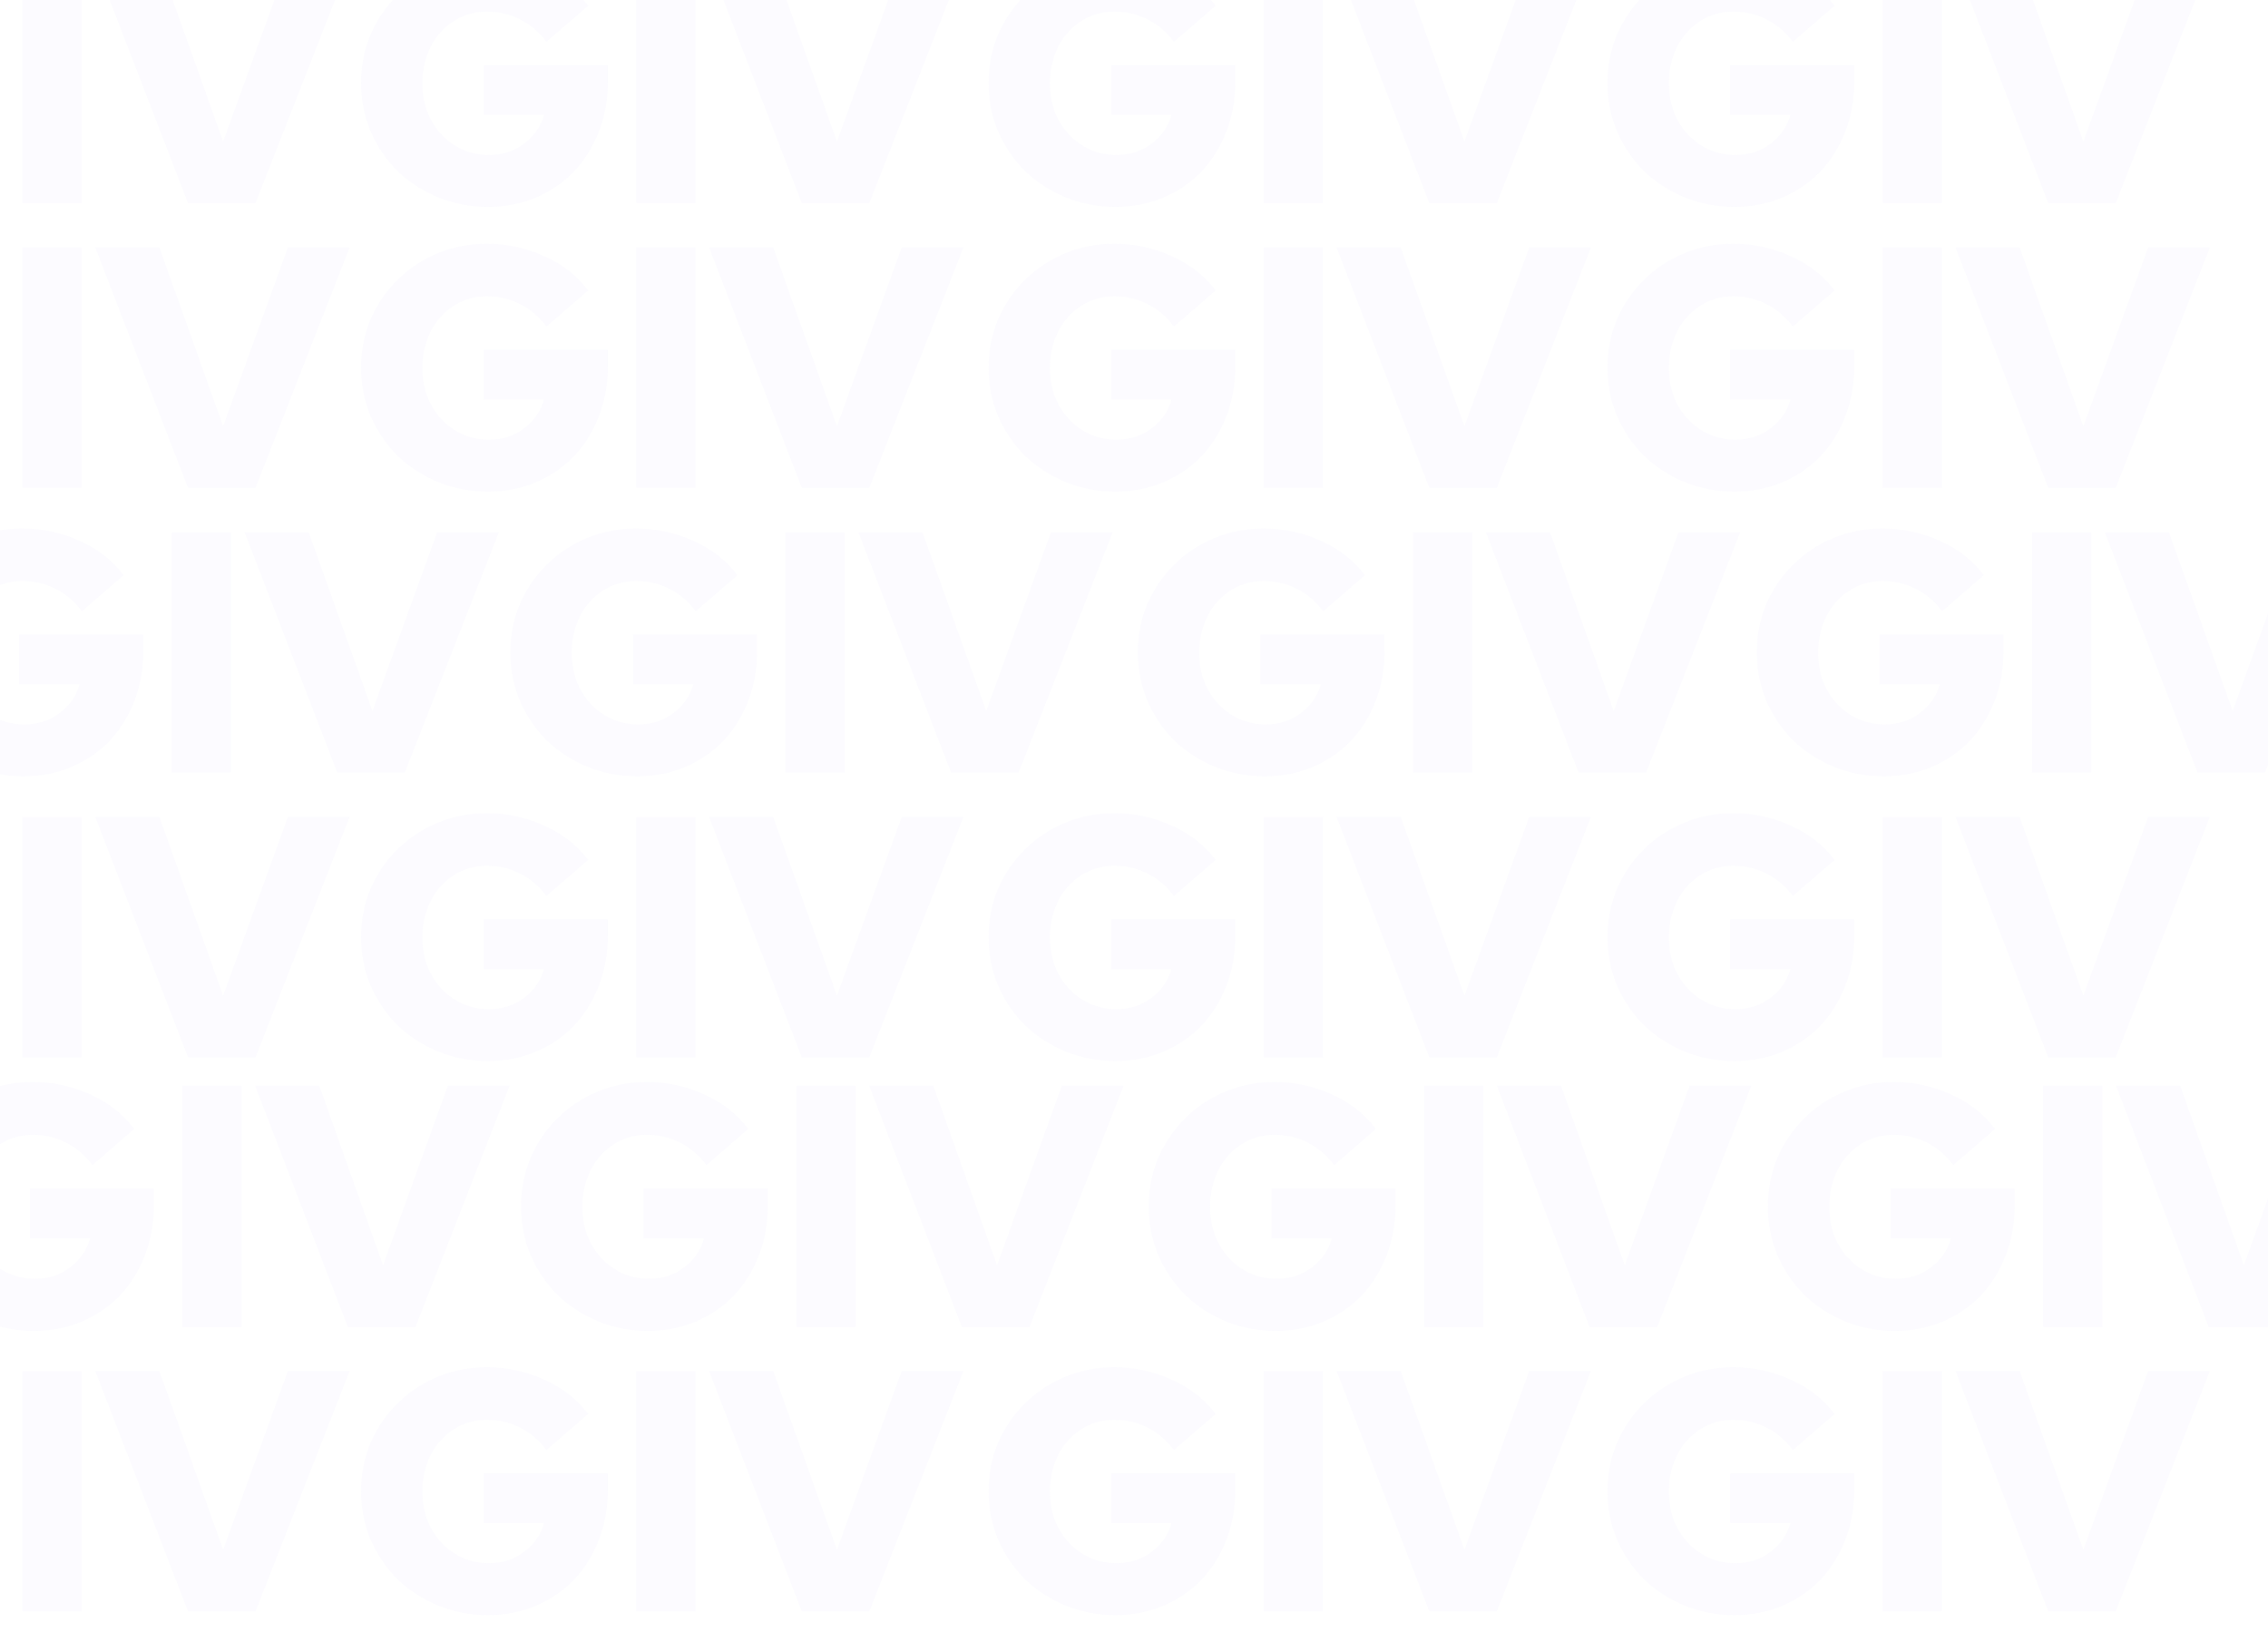 <svg xmlns="http://www.w3.org/2000/svg" width="1440" height="1049" fill="none" viewBox="0 0 1440 1049"><g opacity=".03"><path fill="#8668FC" d="M-3.833 946.127C-3.833 957.458 -5.729 967.99 -9.52 977.723C-13.311 987.456 -18.561 995.882 -25.268 1003C-31.975 1009.97 -40.068 1015.49 -49.546 1019.56C-58.878 1023.48 -69.012 1025.44 -79.948 1025.44C-91.176 1025.44 -101.748 1023.41 -111.663 1019.34C-121.432 1015.28 -129.963 1009.75 -137.253 1002.78C-144.398 995.664 -150.085 987.311 -154.314 977.723C-158.396 968.136 -160.438 957.821 -160.438 946.781C-160.438 935.741 -158.396 925.427 -154.314 915.839C-150.085 906.251 -144.398 897.971 -137.253 890.998C-130.108 883.88 -121.651 878.287 -111.882 874.22C-102.112 870.152 -91.686 868.118 -80.604 868.118C-67.919 868.118 -55.816 870.733 -44.297 875.963C-32.777 881.047 -23.445 888.311 -16.3 897.753L-42.766 920.633C-47.578 914.241 -53.264 909.447 -59.826 906.251C-66.242 903.055 -73.168 901.457 -80.604 901.457C-86.437 901.457 -91.905 902.62 -97.008 904.944C-101.966 907.268 -106.268 910.464 -109.913 914.531C-113.558 918.454 -116.402 923.248 -118.443 928.913C-120.485 934.433 -121.505 940.389 -121.505 946.781C-121.505 953.318 -120.485 959.419 -118.443 965.085C-116.256 970.605 -113.267 975.399 -109.476 979.466C-105.684 983.534 -101.237 986.73 -96.134 989.054C-90.884 991.378 -85.27 992.541 -79.292 992.541C-70.689 992.541 -63.252 990.144 -56.983 985.35C-50.567 980.556 -46.338 974.455 -44.297 967.046H-82.573V935.45H-3.833V946.127Z"/><path fill="#8668FC" d="M14.247 1023.05V870.515H51.867V1023.05H14.247Z"/><path fill="#8668FC" d="M119.368 1023.05L60.532 870.515H101.215L141.678 984.042L182.798 870.515H221.949L162.238 1023.05H119.368Z"/><path fill="#8668FC" d="M1177.27 946.128C1177.27 957.458 1175.37 967.99 1171.58 977.723C1167.79 987.456 1162.54 995.882 1155.83 1003C1149.12 1009.97 1141.03 1015.49 1131.55 1019.56C1122.22 1023.48 1112.09 1025.44 1101.15 1025.44C1089.92 1025.44 1079.35 1023.41 1069.44 1019.34C1059.67 1015.28 1051.14 1009.76 1043.85 1002.78C1036.7 995.664 1031.01 987.311 1026.79 977.723C1022.7 968.136 1020.66 957.822 1020.66 946.781C1020.66 935.741 1022.7 925.427 1026.79 915.839C1031.01 906.251 1036.7 897.971 1043.85 890.998C1050.99 883.88 1059.45 878.287 1069.22 874.22C1078.99 870.152 1089.41 868.118 1100.49 868.118C1113.18 868.118 1125.28 870.733 1136.8 875.963C1148.32 881.047 1157.65 888.311 1164.8 897.753L1138.33 920.633C1133.52 914.241 1127.83 909.447 1121.27 906.251C1114.86 903.055 1107.93 901.458 1100.49 901.458C1094.66 901.458 1089.19 902.62 1084.09 904.944C1079.13 907.268 1074.83 910.464 1071.19 914.532C1067.54 918.454 1064.7 923.248 1062.66 928.913C1060.61 934.433 1059.59 940.389 1059.59 946.781C1059.59 953.318 1060.61 959.42 1062.66 965.085C1064.84 970.605 1067.83 975.399 1071.62 979.467C1075.41 983.534 1079.86 986.73 1084.97 989.054C1090.21 991.379 1095.83 992.541 1101.81 992.541C1110.41 992.541 1117.85 990.144 1124.12 985.35C1130.53 980.556 1134.76 974.455 1136.8 967.046H1098.53V935.45H1177.27V946.128Z"/><path fill="#8668FC" d="M1195.35 1023.05V870.515H1232.97V1023.05H1195.35Z"/><path fill="#8668FC" d="M1300.47 1023.05L1241.63 870.515H1282.31L1322.78 984.043L1363.9 870.515H1403.05L1343.34 1023.05H1300.47Z"/><path fill="#8668FC" d="M784.293 946.128C784.293 957.458 782.397 967.99 778.606 977.723C774.815 987.456 769.566 995.882 762.858 1003C756.151 1009.97 748.058 1015.49 738.58 1019.56C729.248 1023.48 719.114 1025.44 708.178 1025.44C696.95 1025.44 686.379 1023.41 676.463 1019.34C666.694 1015.28 658.164 1009.76 650.873 1002.78C643.728 995.664 638.041 987.311 633.813 977.723C629.73 968.136 627.688 957.822 627.688 946.781C627.688 935.741 629.73 925.427 633.813 915.839C638.041 906.251 643.728 897.971 650.873 890.998C658.018 883.88 666.475 878.287 676.245 874.22C686.014 870.152 696.44 868.118 707.522 868.118C720.208 868.118 732.31 870.733 743.829 875.963C755.349 881.047 764.681 888.311 771.826 897.753L745.36 920.633C740.549 914.241 734.862 909.447 728.3 906.251C721.884 903.055 714.958 901.458 707.522 901.458C701.689 901.458 696.221 902.62 691.118 904.944C686.16 907.268 681.858 910.464 678.213 914.532C674.568 918.454 671.724 923.248 669.683 928.913C667.641 934.433 666.621 940.389 666.621 946.781C666.621 953.318 667.641 959.42 669.683 965.085C671.87 970.605 674.859 975.399 678.65 979.467C682.442 983.534 686.889 986.73 691.992 989.054C697.242 991.379 702.856 992.541 708.834 992.541C717.437 992.541 724.874 990.144 731.144 985.35C737.559 980.556 741.788 974.455 743.829 967.046H705.553V935.45H784.293V946.128Z"/><path fill="#8668FC" d="M802.373 1023.05V870.515H839.993V1023.05H802.373Z"/><path fill="#8668FC" d="M907.495 1023.05L848.658 870.515H889.341L929.804 984.043L970.924 870.515H1010.07L950.364 1023.05H907.495Z"/><path fill="#8668FC" d="M385.881 946.128C385.881 957.458 383.985 967.99 380.194 977.723C376.403 987.456 371.153 995.882 364.446 1003C357.738 1009.97 349.646 1015.49 340.168 1019.56C330.836 1023.48 320.702 1025.44 309.766 1025.44C298.538 1025.44 287.966 1023.41 278.051 1019.34C268.281 1015.28 259.751 1009.76 252.461 1002.78C245.316 995.664 239.629 987.311 235.4 977.723C231.317 968.136 229.276 957.822 229.276 946.781C229.276 935.741 231.317 925.427 235.4 915.839C239.629 906.251 245.316 897.971 252.461 890.998C259.605 883.88 268.063 878.287 277.832 874.22C287.602 870.152 298.027 868.118 309.109 868.118C321.795 868.118 333.898 870.733 345.417 875.963C356.936 881.047 366.269 888.311 373.414 897.753L346.948 920.633C342.136 914.241 336.45 909.447 329.888 906.251C323.472 903.055 316.546 901.458 309.109 901.458C303.277 901.458 297.809 902.62 292.705 904.944C287.748 907.268 283.446 910.464 279.801 914.532C276.155 918.454 273.312 923.248 271.271 928.913C269.229 934.433 268.208 940.389 268.208 946.781C268.208 953.318 269.229 959.42 271.271 965.085C273.458 970.605 276.447 975.399 280.238 979.467C284.029 983.534 288.477 986.73 293.58 989.054C298.829 991.379 304.443 992.541 310.422 992.541C319.025 992.541 326.461 990.144 332.731 985.35C339.147 980.556 343.376 974.455 345.417 967.046H307.141V935.45H385.881V946.128Z"/><path fill="#8668FC" d="M403.961 1023.05V870.515H441.581V1023.05H403.961Z"/><path fill="#8668FC" d="M509.082 1023.05L450.246 870.515H490.928L531.392 984.043L572.512 870.515H611.663L551.952 1023.05H509.082Z"/><path fill="#8668FC" d="M-65.395 1126.91C-65.395 1138.24 -67.291 1148.77 -71.082 1158.5C-74.873 1168.23 -80.123 1176.66 -86.83 1183.78C-93.538 1190.75 -101.63 1196.27 -111.108 1200.34C-120.44 1204.26 -130.574 1206.22 -141.511 1206.22C-152.738 1206.22 -163.31 1204.19 -173.225 1200.12C-182.995 1196.05 -191.525 1190.53 -198.816 1183.56C-205.96 1176.44 -211.647 1168.09 -215.876 1158.5C-219.959 1148.91 -222 1138.6 -222 1127.56C-222 1116.52 -219.959 1106.2 -215.876 1096.62C-211.647 1087.03 -205.96 1078.75 -198.816 1071.78C-191.671 1064.66 -183.213 1059.07 -173.444 1055C-163.674 1050.93 -153.249 1048.9 -142.167 1048.9C-129.481 1048.9 -117.378 1051.51 -105.859 1056.74C-94.34 1061.83 -85.007 1069.09 -77.863 1078.53L-104.328 1101.41C-109.14 1095.02 -114.827 1090.23 -121.388 1087.03C-127.804 1083.83 -134.73 1082.24 -142.167 1082.24C-147.999 1082.24 -153.467 1083.4 -158.571 1085.72C-163.528 1088.05 -167.83 1091.24 -171.475 1095.31C-175.121 1099.23 -177.964 1104.03 -180.005 1109.69C-182.047 1115.21 -183.068 1121.17 -183.068 1127.56C-183.068 1134.1 -182.047 1140.2 -180.005 1145.86C-177.818 1151.38 -174.829 1156.18 -171.038 1160.24C-167.247 1164.31 -162.799 1167.51 -157.696 1169.83C-152.447 1172.16 -146.833 1173.32 -140.854 1173.32C-132.251 1173.32 -124.815 1170.92 -118.545 1166.13C-112.129 1161.33 -107.9 1155.23 -105.859 1147.82H-144.135V1116.23H-65.395V1126.91Z"/><path fill="#8668FC" d="M-47.315 1203.82V1051.29H-9.695V1203.82H-47.315Z"/><path fill="#8668FC" d="M57.806 1203.82L-1.03 1051.29H39.652L80.116 1164.82L121.235 1051.29H160.387L100.676 1203.82H57.806Z"/><path fill="#8668FC" d="M1115.7 1126.91C1115.7 1138.24 1113.81 1148.77 1110.02 1158.5C1106.23 1168.23 1100.98 1176.66 1094.27 1183.78C1087.56 1190.75 1079.47 1196.27 1069.99 1200.34C1060.66 1204.26 1050.52 1206.22 1039.59 1206.22C1028.36 1206.22 1017.79 1204.19 1007.87 1200.12C998.104 1196.05 989.574 1190.53 982.283 1183.56C975.138 1176.44 969.452 1168.09 965.223 1158.5C961.14 1148.91 959.099 1138.6 959.099 1127.56C959.099 1116.52 961.14 1106.2 965.223 1096.62C969.452 1087.03 975.138 1078.75 982.283 1071.78C989.428 1064.66 997.885 1059.07 1007.66 1055C1017.42 1050.93 1027.85 1048.9 1038.93 1048.9C1051.62 1048.9 1063.72 1051.51 1075.24 1056.74C1086.76 1061.83 1096.09 1069.09 1103.24 1078.53L1076.77 1101.41C1071.96 1095.02 1066.27 1090.23 1059.71 1087.03C1053.3 1083.83 1046.37 1082.24 1038.93 1082.24C1033.1 1082.24 1027.63 1083.4 1022.53 1085.72C1017.57 1088.05 1013.27 1091.24 1009.62 1095.31C1005.98 1099.23 1003.13 1104.03 1001.09 1109.69C999.052 1115.21 998.031 1121.17 998.031 1127.56C998.031 1134.1 999.052 1140.2 1001.09 1145.86C1003.28 1151.38 1006.27 1156.18 1010.06 1160.24C1013.85 1164.31 1018.3 1167.51 1023.4 1169.83C1028.65 1172.16 1034.27 1173.32 1040.24 1173.32C1048.85 1173.32 1056.28 1170.92 1062.55 1166.13C1068.97 1161.33 1073.2 1155.23 1075.24 1147.82H1036.96V1116.23H1115.7V1126.91Z"/><path fill="#8668FC" d="M1133.78 1203.83V1051.29H1171.4V1203.83H1133.78Z"/><path fill="#8668FC" d="M1238.91 1203.83L1180.07 1051.29H1220.75L1261.21 1164.82L1302.33 1051.29H1341.49L1281.77 1203.83H1238.91Z"/><path fill="#8668FC" d="M722.731 1126.91C722.731 1138.24 720.835 1148.77 717.044 1158.5C713.253 1168.23 708.003 1176.66 701.296 1183.78C694.588 1190.75 686.496 1196.27 677.018 1200.34C667.686 1204.26 657.552 1206.22 646.616 1206.22C635.388 1206.22 624.816 1204.19 614.901 1200.12C605.131 1196.05 596.601 1190.53 589.311 1183.56C582.166 1176.44 576.479 1168.09 572.25 1158.5C568.167 1148.91 566.126 1138.6 566.126 1127.56C566.126 1116.52 568.167 1106.2 572.25 1096.62C576.479 1087.03 582.166 1078.75 589.311 1071.78C596.455 1064.66 604.913 1059.07 614.682 1055C624.452 1050.93 634.878 1048.9 645.959 1048.9C658.645 1048.9 670.748 1051.51 682.267 1056.74C693.786 1061.83 703.119 1069.09 710.263 1078.53L683.798 1101.41C678.986 1095.02 673.3 1090.23 666.738 1087.03C660.322 1083.83 653.396 1082.24 645.959 1082.24C640.127 1082.24 634.659 1083.4 629.555 1085.72C624.598 1088.05 620.296 1091.24 616.651 1095.31C613.005 1099.23 610.162 1104.03 608.121 1109.69C606.079 1115.21 605.058 1121.17 605.058 1127.56C605.058 1134.1 606.079 1140.2 608.121 1145.86C610.308 1151.38 613.297 1156.18 617.088 1160.24C620.879 1164.31 625.327 1167.51 630.43 1169.83C635.68 1172.16 641.293 1173.32 647.272 1173.32C655.875 1173.32 663.311 1170.92 669.581 1166.13C675.997 1161.33 680.226 1155.23 682.267 1147.82H643.991V1116.23H722.731V1126.91Z"/><path fill="#8668FC" d="M740.811 1203.83V1051.29H778.431V1203.83H740.811Z"/><path fill="#8668FC" d="M845.932 1203.83L787.096 1051.29H827.778L868.242 1164.82L909.361 1051.29H948.513L888.802 1203.83H845.932Z"/><path fill="#8668FC" d="M324.318 1126.91C324.318 1138.24 322.423 1148.77 318.632 1158.5C314.84 1168.23 309.591 1176.66 302.884 1183.78C296.176 1190.75 288.083 1196.27 278.606 1200.34C269.273 1204.26 259.139 1206.22 248.203 1206.22C236.976 1206.22 226.404 1204.19 216.489 1200.12C206.719 1196.05 198.189 1190.53 190.898 1183.56C183.753 1176.44 178.067 1168.09 173.838 1158.5C169.755 1148.91 167.714 1138.6 167.714 1127.56C167.714 1116.52 169.755 1106.2 173.838 1096.62C178.067 1087.03 183.753 1078.75 190.898 1071.78C198.043 1064.66 206.5 1059.07 216.27 1055C226.04 1050.93 236.465 1048.9 247.547 1048.9C260.233 1048.9 272.336 1051.51 283.855 1056.74C295.374 1061.83 304.706 1069.09 311.851 1078.53L285.386 1101.41C280.574 1095.02 274.887 1090.23 268.326 1087.03C261.91 1083.83 254.984 1082.24 247.547 1082.24C241.715 1082.24 236.247 1083.4 231.143 1085.72C226.185 1088.05 221.884 1091.24 218.238 1095.31C214.593 1099.23 211.75 1104.03 209.708 1109.69C207.667 1115.21 206.646 1121.17 206.646 1127.56C206.646 1134.1 207.667 1140.2 209.708 1145.86C211.896 1151.38 214.885 1156.18 218.676 1160.24C222.467 1164.31 226.914 1167.51 232.018 1169.83C237.267 1172.16 242.881 1173.32 248.859 1173.32C257.463 1173.32 264.899 1170.92 271.169 1166.13C277.585 1161.33 281.813 1155.23 283.855 1147.82H245.579V1116.23H324.318V1126.91Z"/><path fill="#8668FC" d="M342.399 1203.83V1051.29H380.019V1203.83H342.399Z"/><path fill="#8668FC" d="M447.52 1203.83L388.684 1051.29H429.366L469.83 1164.82L510.949 1051.29H550.1L490.389 1203.83H447.52Z"/><path fill="#8668FC" d="M-3.833 1307.68C-3.833 1319.01 -5.729 1329.55 -9.52 1339.28C-13.311 1349.01 -18.561 1357.44 -25.268 1364.56C-31.975 1371.53 -40.068 1377.05 -49.546 1381.12C-58.878 1385.04 -69.012 1387 -79.948 1387C-91.176 1387 -101.748 1384.97 -111.663 1380.9C-121.432 1376.83 -129.963 1371.31 -137.253 1364.34C-144.398 1357.22 -150.085 1348.87 -154.314 1339.28C-158.396 1329.69 -160.438 1319.38 -160.438 1308.34C-160.438 1297.3 -158.396 1286.98 -154.314 1277.4C-150.085 1267.81 -144.398 1259.53 -137.253 1252.55C-130.108 1245.44 -121.651 1239.84 -111.882 1235.78C-102.112 1231.71 -91.686 1229.67 -80.604 1229.67C-67.919 1229.67 -55.816 1232.29 -44.297 1237.52C-32.777 1242.6 -23.445 1249.87 -16.3 1259.31L-42.766 1282.19C-47.578 1275.8 -53.264 1271 -59.826 1267.81C-66.242 1264.61 -73.168 1263.01 -80.604 1263.01C-86.437 1263.01 -91.905 1264.18 -97.008 1266.5C-101.966 1268.82 -106.268 1272.02 -109.913 1276.09C-113.558 1280.01 -116.402 1284.8 -118.443 1290.47C-120.485 1295.99 -121.505 1301.95 -121.505 1308.34C-121.505 1314.87 -120.485 1320.98 -118.443 1326.64C-116.256 1332.16 -113.267 1336.95 -109.476 1341.02C-105.684 1345.09 -101.237 1348.29 -96.134 1350.61C-90.884 1352.93 -85.27 1354.1 -79.292 1354.1C-70.689 1354.1 -63.252 1351.7 -56.983 1346.91C-50.567 1342.11 -46.338 1336.01 -44.297 1328.6H-82.573V1297.01H-3.833V1307.68Z"/><path fill="#8668FC" d="M14.247 1384.6V1232.07H51.867V1384.6H14.247Z"/><path fill="#8668FC" d="M119.368 1384.6L60.532 1232.07H101.215L141.678 1345.6L182.798 1232.07H221.949L162.238 1384.6H119.368Z"/><path fill="#8668FC" d="M1177.27 1307.68C1177.27 1319.01 1175.37 1329.55 1171.58 1339.28C1167.79 1349.01 1162.54 1357.44 1155.83 1364.56C1149.12 1371.53 1141.03 1377.05 1131.55 1381.12C1122.22 1385.04 1112.09 1387 1101.15 1387C1089.92 1387 1079.35 1384.97 1069.44 1380.9C1059.67 1376.83 1051.14 1371.31 1043.85 1364.34C1036.7 1357.22 1031.01 1348.87 1026.79 1339.28C1022.7 1329.69 1020.66 1319.38 1020.66 1308.34C1020.66 1297.3 1022.7 1286.98 1026.79 1277.4C1031.01 1267.81 1036.7 1259.53 1043.85 1252.55C1050.99 1245.44 1059.45 1239.84 1069.22 1235.78C1078.99 1231.71 1089.41 1229.67 1100.49 1229.67C1113.18 1229.67 1125.28 1232.29 1136.8 1237.52C1148.32 1242.6 1157.65 1249.87 1164.8 1259.31L1138.33 1282.19C1133.52 1275.8 1127.83 1271 1121.27 1267.81C1114.86 1264.61 1107.93 1263.01 1100.49 1263.01C1094.66 1263.01 1089.19 1264.18 1084.09 1266.5C1079.13 1268.82 1074.83 1272.02 1071.19 1276.09C1067.54 1280.01 1064.7 1284.8 1062.66 1290.47C1060.61 1295.99 1059.59 1301.95 1059.59 1308.34C1059.59 1314.87 1060.61 1320.98 1062.66 1326.64C1064.84 1332.16 1067.83 1336.96 1071.62 1341.02C1075.41 1345.09 1079.86 1348.29 1084.97 1350.61C1090.21 1352.93 1095.83 1354.1 1101.81 1354.1C1110.41 1354.1 1117.85 1351.7 1124.12 1346.91C1130.53 1342.11 1134.76 1336.01 1136.8 1328.6H1098.53V1297.01H1177.27V1307.68Z"/><path fill="#8668FC" d="M1195.35 1384.6V1232.07H1232.97V1384.6H1195.35Z"/><path fill="#8668FC" d="M1300.47 1384.6L1241.63 1232.07H1282.31L1322.78 1345.6L1363.9 1232.07H1403.05L1343.34 1384.6H1300.47Z"/><path fill="#8668FC" d="M784.293 1307.68C784.293 1319.01 782.397 1329.55 778.606 1339.28C774.815 1349.01 769.566 1357.44 762.858 1364.56C756.151 1371.53 748.058 1377.05 738.58 1381.12C729.248 1385.04 719.114 1387 708.178 1387C696.95 1387 686.379 1384.97 676.463 1380.9C666.694 1376.83 658.164 1371.31 650.873 1364.34C643.728 1357.22 638.041 1348.87 633.813 1339.28C629.73 1329.69 627.688 1319.38 627.688 1308.34C627.688 1297.3 629.73 1286.98 633.813 1277.4C638.041 1267.81 643.728 1259.53 650.873 1252.55C658.018 1245.44 666.475 1239.84 676.245 1235.78C686.014 1231.71 696.44 1229.67 707.522 1229.67C720.208 1229.67 732.31 1232.29 743.829 1237.52C755.349 1242.6 764.681 1249.87 771.826 1259.31L745.36 1282.19C740.549 1275.8 734.862 1271 728.3 1267.81C721.884 1264.61 714.958 1263.01 707.522 1263.01C701.689 1263.01 696.221 1264.18 691.118 1266.5C686.16 1268.82 681.858 1272.02 678.213 1276.09C674.568 1280.01 671.724 1284.8 669.683 1290.47C667.641 1295.99 666.621 1301.95 666.621 1308.34C666.621 1314.87 667.641 1320.98 669.683 1326.64C671.87 1332.16 674.859 1336.96 678.65 1341.02C682.442 1345.09 686.889 1348.29 691.992 1350.61C697.242 1352.93 702.856 1354.1 708.834 1354.1C717.437 1354.1 724.874 1351.7 731.144 1346.91C737.559 1342.11 741.788 1336.01 743.829 1328.6H705.553V1297.01H784.293V1307.68Z"/><path fill="#8668FC" d="M802.373 1384.6V1232.07H839.993V1384.6H802.373Z"/><path fill="#8668FC" d="M907.495 1384.6L848.658 1232.07H889.341L929.804 1345.6L970.924 1232.07H1010.07L950.364 1384.6H907.495Z"/><path fill="#8668FC" d="M385.881 1307.68C385.881 1319.01 383.985 1329.55 380.194 1339.28C376.403 1349.01 371.153 1357.44 364.446 1364.56C357.738 1371.53 349.646 1377.05 340.168 1381.12C330.836 1385.04 320.702 1387 309.766 1387C298.538 1387 287.966 1384.97 278.051 1380.9C268.281 1376.83 259.751 1371.31 252.461 1364.34C245.316 1357.22 239.629 1348.87 235.4 1339.28C231.317 1329.69 229.276 1319.38 229.276 1308.34C229.276 1297.3 231.317 1286.98 235.4 1277.4C239.629 1267.81 245.316 1259.53 252.461 1252.55C259.605 1245.44 268.063 1239.84 277.832 1235.78C287.602 1231.71 298.027 1229.67 309.109 1229.67C321.795 1229.67 333.898 1232.29 345.417 1237.52C356.936 1242.6 366.269 1249.87 373.414 1259.31L346.948 1282.19C342.136 1275.8 336.45 1271 329.888 1267.81C323.472 1264.61 316.546 1263.01 309.109 1263.01C303.277 1263.01 297.809 1264.18 292.705 1266.5C287.748 1268.82 283.446 1272.02 279.801 1276.09C276.155 1280.01 273.312 1284.8 271.271 1290.47C269.229 1295.99 268.208 1301.95 268.208 1308.34C268.208 1314.87 269.229 1320.98 271.271 1326.64C273.458 1332.16 276.447 1336.96 280.238 1341.02C284.029 1345.09 288.477 1348.29 293.58 1350.61C298.829 1352.93 304.443 1354.1 310.422 1354.1C319.025 1354.1 326.461 1351.7 332.731 1346.91C339.147 1342.11 343.376 1336.01 345.417 1328.6H307.141V1297.01H385.881V1307.68Z"/><path fill="#8668FC" d="M403.961 1384.6V1232.07H441.581V1384.6H403.961Z"/><path fill="#8668FC" d="M509.082 1384.6L450.246 1232.07H490.928L531.392 1345.6L572.512 1232.07H611.663L551.952 1384.6H509.082Z"/><path fill="#8668FC" d="M-3.833 52.009C-3.833 63.34 -5.729 73.872 -9.52 83.605C-13.311 93.338 -18.56 101.763 -25.268 108.882C-31.975 115.855 -40.068 121.375 -49.546 125.442C-58.878 129.364 -69.012 131.326 -79.948 131.326C-91.176 131.326 -101.747 129.292 -111.663 125.224C-121.432 121.157 -129.963 115.637 -137.253 108.664C-144.398 101.546 -150.085 93.193 -154.314 83.605C-158.396 74.017 -160.438 63.703 -160.438 52.663C-160.438 41.622 -158.396 31.308 -154.314 21.721C-150.085 12.133 -144.398 3.853 -137.253 -3.12C-130.108 -10.238 -121.651 -15.831 -111.882 -19.899C-102.112 -23.966 -91.686 -26 -80.604 -26C-67.919 -26 -55.816 -23.385 -44.297 -18.155C-32.777 -13.071 -23.445 -5.808 -16.3 3.635L-42.766 26.515C-47.578 20.123 -53.264 15.329 -59.826 12.133C-66.242 8.937 -73.168 7.339 -80.604 7.339C-86.437 7.339 -91.905 8.501 -97.008 10.825C-101.966 13.15 -106.268 16.346 -109.913 20.413C-113.558 24.335 -116.402 29.129 -118.443 34.795C-120.485 40.315 -121.505 46.271 -121.505 52.663C-121.505 59.2 -120.485 65.301 -118.443 70.967C-116.256 76.487 -113.267 81.281 -109.476 85.348C-105.684 89.416 -101.237 92.612 -96.134 94.936C-90.884 97.26 -85.27 98.422 -79.292 98.422C-70.689 98.422 -63.252 96.025 -56.983 91.231C-50.567 86.438 -46.338 80.336 -44.297 72.928H-82.573V41.332H-3.833V52.009Z"/><path fill="#8668FC" d="M14.247 128.929V-23.603H51.867V128.929H14.247Z"/><path fill="#8668FC" d="M119.368 128.929L60.532 -23.603H101.215L141.678 89.924L182.798 -23.603H221.949L162.238 128.929H119.368Z"/><path fill="#8668FC" d="M1177.27 52.009C1177.27 63.34 1175.37 73.872 1171.58 83.605C1167.79 93.338 1162.54 101.764 1155.83 108.882C1149.12 115.855 1141.03 121.375 1131.55 125.442C1122.22 129.365 1112.09 131.326 1101.15 131.326C1089.92 131.326 1079.35 129.292 1069.44 125.224C1059.67 121.157 1051.14 115.637 1043.85 108.664C1036.7 101.546 1031.01 93.193 1026.79 83.605C1022.7 74.017 1020.66 63.703 1020.66 52.663C1020.66 41.623 1022.7 31.308 1026.79 21.721C1031.01 12.133 1036.7 3.853 1043.85 -3.12C1050.99 -10.238 1059.45 -15.831 1069.22 -19.899C1078.99 -23.966 1089.41 -26 1100.49 -26C1113.18 -26 1125.28 -23.385 1136.8 -18.155C1148.32 -13.071 1157.65 -5.808 1164.8 3.635L1138.33 26.515C1133.52 20.123 1127.83 15.329 1121.27 12.133C1114.86 8.937 1107.93 7.339 1100.49 7.339C1094.66 7.339 1089.19 8.501 1084.09 10.826C1079.13 13.15 1074.83 16.346 1071.19 20.413C1067.54 24.336 1064.7 29.13 1062.66 34.795C1060.61 40.315 1059.59 46.271 1059.59 52.663C1059.59 59.2 1060.61 65.301 1062.66 70.967C1064.84 76.487 1067.83 81.281 1071.62 85.348C1075.41 89.416 1079.86 92.612 1084.97 94.936C1090.21 97.26 1095.83 98.422 1101.81 98.422C1110.41 98.422 1117.85 96.025 1124.12 91.232C1130.53 86.438 1134.76 80.337 1136.8 72.928H1098.53V41.332H1177.27V52.009Z"/><path fill="#8668FC" d="M1195.35 128.929V-23.603H1232.97V128.929H1195.35Z"/><path fill="#8668FC" d="M1300.47 128.929L1241.63 -23.603H1282.31L1322.78 89.924L1363.9 -23.603H1403.05L1343.34 128.929H1300.47Z"/><path fill="#8668FC" d="M784.293 52.009C784.293 63.34 782.397 73.872 778.606 83.605C774.815 93.338 769.566 101.764 762.858 108.882C756.151 115.855 748.058 121.375 738.58 125.442C729.248 129.365 719.114 131.326 708.178 131.326C696.95 131.326 686.379 129.292 676.463 125.224C666.694 121.157 658.164 115.637 650.873 108.664C643.728 101.546 638.041 93.193 633.813 83.605C629.73 74.017 627.688 63.703 627.688 52.663C627.688 41.623 629.73 31.308 633.813 21.721C638.041 12.133 643.728 3.853 650.873 -3.12C658.018 -10.238 666.475 -15.831 676.245 -19.899C686.014 -23.966 696.44 -26 707.522 -26C720.208 -26 732.31 -23.385 743.829 -18.155C755.349 -13.071 764.681 -5.808 771.826 3.635L745.36 26.515C740.549 20.123 734.862 15.329 728.3 12.133C721.884 8.937 714.958 7.339 707.522 7.339C701.689 7.339 696.221 8.501 691.118 10.826C686.16 13.15 681.858 16.346 678.213 20.413C674.568 24.336 671.724 29.13 669.683 34.795C667.641 40.315 666.621 46.271 666.621 52.663C666.621 59.2 667.641 65.301 669.683 70.967C671.87 76.487 674.859 81.281 678.65 85.348C682.442 89.416 686.889 92.612 691.992 94.936C697.242 97.26 702.856 98.422 708.834 98.422C717.437 98.422 724.874 96.025 731.144 91.232C737.559 86.438 741.788 80.337 743.829 72.928H705.553V41.332H784.293V52.009Z"/><path fill="#8668FC" d="M802.373 128.929V-23.603H839.993V128.929H802.373Z"/><path fill="#8668FC" d="M907.495 128.929L848.658 -23.603H889.341L929.804 89.924L970.924 -23.603H1010.07L950.364 128.929H907.495Z"/><path fill="#8668FC" d="M385.881 52.009C385.881 63.34 383.985 73.872 380.194 83.605C376.403 93.338 371.153 101.764 364.446 108.882C357.738 115.855 349.646 121.375 340.168 125.442C330.836 129.365 320.702 131.326 309.766 131.326C298.538 131.326 287.966 129.292 278.051 125.224C268.281 121.157 259.751 115.637 252.461 108.664C245.316 101.546 239.629 93.193 235.4 83.605C231.318 74.017 229.276 63.703 229.276 52.663C229.276 41.623 231.318 31.308 235.4 21.721C239.629 12.133 245.316 3.853 252.461 -3.12C259.605 -10.238 268.063 -15.831 277.832 -19.899C287.602 -23.966 298.027 -26 309.109 -26C321.795 -26 333.898 -23.385 345.417 -18.155C356.936 -13.071 366.269 -5.808 373.414 3.635L346.948 26.515C342.136 20.123 336.45 15.329 329.888 12.133C323.472 8.937 316.546 7.339 309.109 7.339C303.277 7.339 297.809 8.501 292.705 10.826C287.748 13.15 283.446 16.346 279.801 20.413C276.155 24.336 273.312 29.13 271.271 34.795C269.229 40.315 268.208 46.271 268.208 52.663C268.208 59.2 269.229 65.301 271.271 70.967C273.458 76.487 276.447 81.281 280.238 85.348C284.029 89.416 288.477 92.612 293.58 94.936C298.83 97.26 304.443 98.422 310.422 98.422C319.025 98.422 326.461 96.025 332.731 91.232C339.147 86.438 343.376 80.337 345.417 72.928H307.141V41.332H385.881V52.009Z"/><path fill="#8668FC" d="M403.961 128.929V-23.603H441.581V128.929H403.961Z"/><path fill="#8668FC" d="M509.082 128.929L450.246 -23.603H490.928L531.392 89.924L572.512 -23.603H611.663L551.952 128.929H509.082Z"/><path fill="#8668FC" d="M-3.833 232.787C-3.833 244.118 -5.729 254.65 -9.52 264.383C-13.311 274.116 -18.56 282.542 -25.268 289.66C-31.975 296.633 -40.068 302.153 -49.546 306.22C-58.878 310.142 -69.012 312.104 -79.948 312.104C-91.176 312.104 -101.747 310.07 -111.663 306.002C-121.432 301.935 -129.963 296.415 -137.253 289.442C-144.398 282.324 -150.085 273.971 -154.314 264.383C-158.396 254.795 -160.438 244.481 -160.438 233.441C-160.438 222.4 -158.396 212.086 -154.314 202.499C-150.085 192.911 -144.398 184.631 -137.253 177.658C-130.108 170.54 -121.651 164.947 -111.882 160.879C-102.112 156.812 -91.686 154.778 -80.604 154.778C-67.919 154.778 -55.816 157.393 -44.297 162.623C-32.777 167.707 -23.445 174.97 -16.3 184.413L-42.766 207.293C-47.578 200.901 -53.264 196.107 -59.826 192.911C-66.242 189.715 -73.168 188.117 -80.604 188.117C-86.437 188.117 -91.905 189.279 -97.008 191.604C-101.966 193.928 -106.268 197.124 -109.913 201.191C-113.558 205.113 -116.402 209.907 -118.443 215.573C-120.485 221.093 -121.505 227.049 -121.505 233.441C-121.505 239.978 -120.485 246.079 -118.443 251.745C-116.256 257.265 -113.267 262.059 -109.476 266.126C-105.684 270.194 -101.237 273.39 -96.134 275.714C-90.884 278.038 -85.27 279.2 -79.292 279.2C-70.689 279.2 -63.252 276.803 -56.983 272.01C-50.567 267.216 -46.338 261.114 -44.297 253.706H-82.573V222.11H-3.833V232.787Z"/><path fill="#8668FC" d="M14.247 309.707V157.175H51.867V309.707H14.247Z"/><path fill="#8668FC" d="M119.368 309.707L60.532 157.175H101.215L141.678 270.702L182.798 157.175H221.949L162.238 309.707H119.368Z"/><path fill="#8668FC" d="M1177.27 232.787C1177.27 244.118 1175.37 254.65 1171.58 264.383C1167.79 274.116 1162.54 282.542 1155.83 289.66C1149.12 296.633 1141.03 302.153 1131.55 306.22C1122.22 310.143 1112.09 312.104 1101.15 312.104C1089.92 312.104 1079.35 310.07 1069.44 306.002C1059.67 301.935 1051.14 296.415 1043.85 289.442C1036.7 282.324 1031.01 273.971 1026.79 264.383C1022.7 254.795 1020.66 244.481 1020.66 233.441C1020.66 222.401 1022.7 212.086 1026.79 202.499C1031.01 192.911 1036.7 184.631 1043.85 177.658C1050.99 170.54 1059.45 164.947 1069.22 160.879C1078.99 156.812 1089.41 154.778 1100.49 154.778C1113.18 154.778 1125.28 157.393 1136.8 162.623C1148.32 167.707 1157.65 174.97 1164.8 184.413L1138.33 207.293C1133.52 200.901 1127.83 196.107 1121.27 192.911C1114.86 189.715 1107.93 188.117 1100.49 188.117C1094.66 188.117 1089.19 189.279 1084.09 191.604C1079.13 193.928 1074.83 197.124 1071.19 201.191C1067.54 205.114 1064.7 209.907 1062.66 215.573C1060.61 221.093 1059.59 227.049 1059.59 233.441C1059.59 239.978 1060.61 246.079 1062.66 251.745C1064.84 257.265 1067.83 262.059 1071.62 266.126C1075.41 270.194 1079.86 273.39 1084.97 275.714C1090.21 278.038 1095.83 279.2 1101.81 279.2C1110.41 279.2 1117.85 276.804 1124.12 272.01C1130.53 267.216 1134.76 261.115 1136.8 253.706H1098.53V222.11H1177.27V232.787Z"/><path fill="#8668FC" d="M1195.35 309.707V157.175H1232.97V309.707H1195.35Z"/><path fill="#8668FC" d="M1300.47 309.707L1241.63 157.175H1282.31L1322.78 270.702L1363.9 157.175H1403.05L1343.34 309.707H1300.47Z"/><path fill="#8668FC" d="M784.293 232.787C784.293 244.118 782.397 254.65 778.606 264.383C774.815 274.116 769.566 282.542 762.858 289.66C756.151 296.633 748.058 302.153 738.58 306.22C729.248 310.143 719.114 312.104 708.178 312.104C696.95 312.104 686.379 310.07 676.463 306.002C666.694 301.935 658.164 296.415 650.873 289.442C643.728 282.324 638.041 273.971 633.813 264.383C629.73 254.795 627.688 244.481 627.688 233.441C627.688 222.401 629.73 212.086 633.813 202.499C638.041 192.911 643.728 184.631 650.873 177.658C658.018 170.54 666.475 164.947 676.245 160.879C686.014 156.812 696.44 154.778 707.522 154.778C720.208 154.778 732.31 157.393 743.829 162.623C755.349 167.707 764.681 174.97 771.826 184.413L745.36 207.293C740.549 200.901 734.862 196.107 728.3 192.911C721.884 189.715 714.958 188.117 707.522 188.117C701.689 188.117 696.221 189.279 691.118 191.604C686.16 193.928 681.858 197.124 678.213 201.191C674.568 205.114 671.724 209.907 669.683 215.573C667.641 221.093 666.621 227.049 666.621 233.441C666.621 239.978 667.641 246.079 669.683 251.745C671.87 257.265 674.859 262.059 678.65 266.126C682.442 270.194 686.889 273.39 691.992 275.714C697.242 278.038 702.856 279.2 708.834 279.2C717.437 279.2 724.874 276.804 731.144 272.01C737.559 267.216 741.788 261.115 743.829 253.706H705.553V222.11H784.293V232.787Z"/><path fill="#8668FC" d="M802.373 309.707V157.175H839.993V309.707H802.373Z"/><path fill="#8668FC" d="M907.495 309.707L848.658 157.175H889.341L929.804 270.702L970.924 157.175H1010.07L950.364 309.707H907.495Z"/><path fill="#8668FC" d="M385.881 232.787C385.881 244.118 383.985 254.65 380.194 264.383C376.403 274.116 371.153 282.542 364.446 289.66C357.738 296.633 349.646 302.153 340.168 306.22C330.836 310.143 320.702 312.104 309.766 312.104C298.538 312.104 287.966 310.07 278.051 306.002C268.281 301.935 259.751 296.415 252.461 289.442C245.316 282.324 239.629 273.971 235.4 264.383C231.318 254.795 229.276 244.481 229.276 233.441C229.276 222.401 231.318 212.086 235.4 202.499C239.629 192.911 245.316 184.631 252.461 177.658C259.605 170.54 268.063 164.947 277.832 160.879C287.602 156.812 298.027 154.778 309.109 154.778C321.795 154.778 333.898 157.393 345.417 162.623C356.936 167.707 366.269 174.97 373.414 184.413L346.948 207.293C342.136 200.901 336.45 196.107 329.888 192.911C323.472 189.715 316.546 188.117 309.109 188.117C303.277 188.117 297.809 189.279 292.705 191.604C287.748 193.928 283.446 197.124 279.801 201.191C276.155 205.114 273.312 209.907 271.271 215.573C269.229 221.093 268.208 227.049 268.208 233.441C268.208 239.978 269.229 246.079 271.271 251.745C273.458 257.265 276.447 262.059 280.238 266.126C284.029 270.194 288.477 273.39 293.58 275.714C298.829 278.038 304.443 279.2 310.422 279.2C319.025 279.2 326.461 276.804 332.731 272.01C339.147 267.216 343.376 261.115 345.417 253.706H307.141V222.11H385.881V232.787Z"/><path fill="#8668FC" d="M403.961 309.707V157.175H441.581V309.707H403.961Z"/><path fill="#8668FC" d="M509.082 309.707L450.246 157.175H490.928L531.392 270.702L572.512 157.175H611.663L551.952 309.707H509.082Z"/><path fill="#8668FC" d="M90.953 413.565C90.953 424.896 89.058 435.428 85.266 445.161C81.475 454.894 76.226 463.32 69.518 470.438C62.811 477.411 54.718 482.931 45.24 486.998C35.908 490.921 25.774 492.882 14.838 492.882C3.61 492.882 -6.961 490.848 -16.877 486.78C-26.646 482.713 -35.176 477.193 -42.467 470.22C-49.612 463.102 -55.299 454.749 -59.527 445.161C-63.61 435.573 -65.651 425.259 -65.651 414.219C-65.651 403.178 -63.61 392.864 -59.527 383.277C-55.299 373.689 -49.612 365.409 -42.467 358.436C-35.322 351.318 -26.865 345.725 -17.095 341.657C-7.326 337.59 3.1 335.556 14.182 335.556C26.868 335.556 38.97 338.171 50.49 343.401C62.009 348.485 71.341 355.748 78.486 365.191L52.021 388.071C47.209 381.679 41.522 376.885 34.96 373.689C28.545 370.493 21.618 368.895 14.182 368.895C8.349 368.895 2.881 370.057 -2.222 372.382C-7.18 374.706 -11.481 377.902 -15.127 381.969C-18.772 385.892 -21.616 390.685 -23.657 396.351C-25.698 401.871 -26.719 407.827 -26.719 414.219C-26.719 420.756 -25.698 426.857 -23.657 432.523C-21.47 438.043 -18.48 442.837 -14.689 446.904C-10.898 450.972 -6.451 454.168 -1.347 456.492C3.902 458.816 9.516 459.978 15.494 459.978C24.097 459.978 31.534 457.581 37.804 452.788C44.22 447.994 48.448 441.892 50.49 434.484H12.213V402.888H90.953V413.565Z"/><path fill="#8668FC" d="M109.034 490.485V337.953H146.654V490.485H109.034Z"/><path fill="#8668FC" d="M214.155 490.485L155.319 337.953H196.001L236.464 451.48L277.584 337.953H316.735L257.024 490.485H214.155Z"/><path fill="#8668FC" d="M1272.05 413.565C1272.05 424.896 1270.16 435.428 1266.37 445.161C1262.57 454.894 1257.32 463.32 1250.62 470.438C1243.91 477.411 1235.82 482.931 1226.34 486.998C1217.01 490.921 1206.87 492.882 1195.94 492.882C1184.71 492.882 1174.14 490.848 1164.22 486.781C1154.45 482.713 1145.92 477.193 1138.63 470.22C1131.49 463.102 1125.8 454.749 1121.57 445.161C1117.49 435.573 1115.45 425.259 1115.45 414.219C1115.45 403.179 1117.49 392.865 1121.57 383.277C1125.8 373.689 1131.49 365.409 1138.63 358.436C1145.78 351.318 1154.23 345.725 1164 341.657C1173.77 337.59 1184.2 335.556 1195.28 335.556C1207.97 335.556 1220.07 338.171 1231.59 343.401C1243.11 348.485 1252.44 355.748 1259.58 365.191L1233.12 388.071C1228.31 381.679 1222.62 376.885 1216.06 373.689C1209.64 370.493 1202.72 368.895 1195.28 368.895C1189.45 368.895 1183.98 370.057 1178.88 372.382C1173.92 374.706 1169.62 377.902 1165.97 381.969C1162.33 385.892 1159.48 390.685 1157.44 396.351C1155.4 401.871 1154.38 407.827 1154.38 414.219C1154.38 420.756 1155.4 426.857 1157.44 432.523C1159.63 438.043 1162.62 442.837 1166.41 446.904C1170.2 450.972 1174.65 454.168 1179.75 456.492C1185 458.816 1190.61 459.978 1196.59 459.978C1205.2 459.978 1212.63 457.582 1218.9 452.788C1225.32 447.994 1229.55 441.893 1231.59 434.484H1193.31V402.888H1272.05V413.565Z"/><path fill="#8668FC" d="M1290.13 490.485V337.953H1327.75V490.485H1290.13Z"/><path fill="#8668FC" d="M1395.25 490.485L1336.42 337.953H1377.1L1417.56 451.48L1458.68 337.953H1497.83L1438.12 490.485H1395.25Z"/><path fill="#8668FC" d="M879.079 413.565C879.079 424.896 877.184 435.428 873.392 445.161C869.601 454.894 864.352 463.32 857.645 470.438C850.937 477.411 842.844 482.931 833.366 486.998C824.034 490.921 813.9 492.882 802.964 492.882C791.736 492.882 781.165 490.848 771.25 486.781C761.48 482.713 752.95 477.193 745.659 470.22C738.514 463.102 732.827 454.749 728.599 445.161C724.516 435.573 722.475 425.259 722.475 414.219C722.475 403.179 724.516 392.865 728.599 383.277C732.827 373.689 738.514 365.409 745.659 358.436C752.804 351.318 761.261 345.725 771.031 341.657C780.8 337.59 791.226 335.556 802.308 335.556C814.994 335.556 827.096 338.171 838.616 343.401C850.135 348.485 859.467 355.748 866.612 365.191L840.147 388.071C835.335 381.679 829.648 376.885 823.086 373.689C816.671 370.493 809.745 368.895 802.308 368.895C796.475 368.895 791.007 370.057 785.904 372.382C780.946 374.706 776.645 377.902 772.999 381.969C769.354 385.892 766.511 390.685 764.469 396.351C762.428 401.871 761.407 407.827 761.407 414.219C761.407 420.756 762.428 426.857 764.469 432.523C766.656 438.043 769.646 442.837 773.437 446.904C777.228 450.972 781.675 454.168 786.779 456.492C792.028 458.816 797.642 459.978 803.62 459.978C812.223 459.978 819.66 457.582 825.93 452.788C832.346 447.994 836.574 441.893 838.616 434.484H800.339V402.888H879.079V413.565Z"/><path fill="#8668FC" d="M897.16 490.485V337.953H934.78V490.485H897.16Z"/><path fill="#8668FC" d="M1002.28 490.485L943.445 337.953H984.127L1024.59 451.48L1065.71 337.953H1104.86L1045.15 490.485H1002.28Z"/><path fill="#8668FC" d="M480.667 413.565C480.667 424.896 478.771 435.428 474.98 445.161C471.189 454.894 465.94 463.32 459.232 470.438C452.525 477.411 444.432 482.931 434.954 486.998C425.622 490.921 415.488 492.882 404.552 492.882C393.324 492.882 382.753 490.848 372.837 486.781C363.068 482.713 354.538 477.193 347.247 470.22C340.102 463.102 334.415 454.749 330.187 445.161C326.104 435.573 324.062 425.259 324.062 414.219C324.062 403.179 326.104 392.865 330.187 383.277C334.415 373.689 340.102 365.409 347.247 358.436C354.392 351.318 362.849 345.725 372.619 341.657C382.388 337.59 392.814 335.556 403.896 335.556C416.582 335.556 428.684 338.171 440.203 343.401C451.723 348.485 461.055 355.748 468.2 365.191L441.734 388.071C436.923 381.679 431.236 376.885 424.674 373.689C418.258 370.493 411.332 368.895 403.896 368.895C398.063 368.895 392.595 370.057 387.492 372.382C382.534 374.706 378.232 377.902 374.587 381.969C370.942 385.892 368.098 390.685 366.057 396.351C364.016 401.871 362.995 407.827 362.995 414.219C362.995 420.756 364.016 426.857 366.057 432.523C368.244 438.043 371.233 442.837 375.024 446.904C378.816 450.972 383.263 454.168 388.366 456.492C393.616 458.816 399.23 459.978 405.208 459.978C413.811 459.978 421.248 457.582 427.518 452.788C433.933 447.994 438.162 441.893 440.203 434.484H401.927V402.888H480.667V413.565Z"/><path fill="#8668FC" d="M498.747 490.485V337.953H536.367V490.485H498.747Z"/><path fill="#8668FC" d="M603.869 490.485L545.033 337.953H585.715L626.178 451.48L667.298 337.953H706.449L646.738 490.485H603.869Z"/><path fill="#8668FC" d="M-3.833 594.343C-3.833 605.674 -5.729 616.206 -9.52 625.939C-13.311 635.672 -18.56 644.098 -25.268 651.216C-31.975 658.189 -40.068 663.709 -49.546 667.776C-58.878 671.698 -69.012 673.66 -79.948 673.66C-91.176 673.66 -101.747 671.626 -111.663 667.558C-121.432 663.491 -129.963 657.971 -137.253 650.998C-144.398 643.88 -150.085 635.527 -154.314 625.939C-158.396 616.351 -160.438 606.037 -160.438 594.997C-160.438 583.956 -158.396 573.642 -154.314 564.055C-150.085 554.467 -144.398 546.187 -137.253 539.214C-130.108 532.096 -121.651 526.503 -111.882 522.435C-102.112 518.368 -91.686 516.334 -80.604 516.334C-67.919 516.334 -55.816 518.949 -44.297 524.179C-32.777 529.263 -23.445 536.526 -16.3 545.969L-42.766 568.849C-47.578 562.457 -53.264 557.663 -59.826 554.467C-66.242 551.271 -73.168 549.673 -80.604 549.673C-86.437 549.673 -91.905 550.835 -97.008 553.16C-101.966 555.484 -106.268 558.68 -109.913 562.747C-113.558 566.669 -116.402 571.463 -118.443 577.129C-120.485 582.649 -121.505 588.605 -121.505 594.997C-121.505 601.534 -120.485 607.635 -118.443 613.301C-116.256 618.821 -113.267 623.615 -109.476 627.682C-105.684 631.75 -101.237 634.946 -96.134 637.27C-90.884 639.594 -85.27 640.756 -79.292 640.756C-70.689 640.756 -63.252 638.359 -56.983 633.566C-50.567 628.772 -46.338 622.67 -44.297 615.262H-82.573V583.666H-3.833V594.343Z"/><path fill="#8668FC" d="M14.247 671.263V518.731H51.867V671.263H14.247Z"/><path fill="#8668FC" d="M119.368 671.263L60.532 518.731H101.215L141.678 632.258L182.798 518.731H221.949L162.238 671.263H119.368Z"/><path fill="#8668FC" d="M1177.27 594.343C1177.27 605.674 1175.37 616.206 1171.58 625.939C1167.79 635.672 1162.54 644.098 1155.83 651.216C1149.12 658.189 1141.03 663.709 1131.55 667.776C1122.22 671.699 1112.09 673.66 1101.15 673.66C1089.92 673.66 1079.35 671.626 1069.44 667.558C1059.67 663.491 1051.14 657.971 1043.85 650.998C1036.7 643.88 1031.01 635.527 1026.79 625.939C1022.7 616.351 1020.66 606.037 1020.66 594.997C1020.66 583.957 1022.7 573.643 1026.79 564.055C1031.01 554.467 1036.7 546.187 1043.85 539.214C1050.99 532.096 1059.45 526.503 1069.22 522.435C1078.99 518.368 1089.41 516.334 1100.49 516.334C1113.18 516.334 1125.28 518.949 1136.8 524.179C1148.32 529.263 1157.65 536.526 1164.8 545.969L1138.33 568.849C1133.52 562.457 1127.83 557.663 1121.27 554.467C1114.86 551.271 1107.93 549.673 1100.49 549.673C1094.66 549.673 1089.19 550.835 1084.09 553.16C1079.13 555.484 1074.83 558.68 1071.19 562.747C1067.54 566.67 1064.7 571.464 1062.66 577.129C1060.61 582.649 1059.59 588.605 1059.59 594.997C1059.59 601.534 1060.61 607.635 1062.66 613.301C1064.84 618.821 1067.83 623.615 1071.62 627.682C1075.41 631.75 1079.86 634.946 1084.97 637.27C1090.21 639.594 1095.83 640.756 1101.81 640.756C1110.41 640.756 1117.85 638.36 1124.12 633.566C1130.53 628.772 1134.76 622.671 1136.8 615.262H1098.53V583.666H1177.27V594.343Z"/><path fill="#8668FC" d="M1195.35 671.263V518.731H1232.97V671.263H1195.35Z"/><path fill="#8668FC" d="M1300.47 671.263L1241.63 518.731H1282.31L1322.78 632.258L1363.9 518.731H1403.05L1343.34 671.263H1300.47Z"/><path fill="#8668FC" d="M784.293 594.343C784.293 605.674 782.397 616.206 778.606 625.939C774.815 635.672 769.566 644.098 762.858 651.216C756.151 658.189 748.058 663.709 738.58 667.776C729.248 671.699 719.114 673.66 708.178 673.66C696.95 673.66 686.379 671.626 676.463 667.558C666.694 663.491 658.164 657.971 650.873 650.998C643.728 643.88 638.041 635.527 633.813 625.939C629.73 616.351 627.688 606.037 627.688 594.997C627.688 583.957 629.73 573.643 633.813 564.055C638.041 554.467 643.728 546.187 650.873 539.214C658.018 532.096 666.475 526.503 676.245 522.435C686.014 518.368 696.44 516.334 707.522 516.334C720.208 516.334 732.31 518.949 743.829 524.179C755.349 529.263 764.681 536.526 771.826 545.969L745.36 568.849C740.549 562.457 734.862 557.663 728.3 554.467C721.884 551.271 714.958 549.673 707.522 549.673C701.689 549.673 696.221 550.835 691.118 553.16C686.16 555.484 681.858 558.68 678.213 562.747C674.568 566.67 671.724 571.464 669.683 577.129C667.641 582.649 666.621 588.605 666.621 594.997C666.621 601.534 667.641 607.635 669.683 613.301C671.87 618.821 674.859 623.615 678.65 627.682C682.442 631.75 686.889 634.946 691.992 637.27C697.242 639.594 702.856 640.756 708.834 640.756C717.437 640.756 724.874 638.36 731.144 633.566C737.559 628.772 741.788 622.671 743.829 615.262H705.553V583.666H784.293V594.343Z"/><path fill="#8668FC" d="M802.373 671.263V518.731H839.993V671.263H802.373Z"/><path fill="#8668FC" d="M907.495 671.263L848.658 518.731H889.341L929.804 632.258L970.924 518.731H1010.07L950.364 671.263H907.495Z"/><path fill="#8668FC" d="M385.881 594.343C385.881 605.674 383.985 616.206 380.194 625.939C376.403 635.672 371.153 644.098 364.446 651.216C357.738 658.189 349.646 663.709 340.168 667.776C330.836 671.699 320.702 673.66 309.766 673.66C298.538 673.66 287.966 671.626 278.051 667.558C268.281 663.491 259.751 657.971 252.461 650.998C245.316 643.88 239.629 635.527 235.4 625.939C231.318 616.351 229.276 606.037 229.276 594.997C229.276 583.957 231.318 573.643 235.4 564.055C239.629 554.467 245.316 546.187 252.461 539.214C259.605 532.096 268.063 526.503 277.832 522.435C287.602 518.368 298.027 516.334 309.109 516.334C321.795 516.334 333.898 518.949 345.417 524.179C356.936 529.263 366.269 536.526 373.414 545.969L346.948 568.849C342.136 562.457 336.45 557.663 329.888 554.467C323.472 551.271 316.546 549.673 309.109 549.673C303.277 549.673 297.809 550.835 292.705 553.16C287.748 555.484 283.446 558.68 279.801 562.747C276.155 566.67 273.312 571.464 271.271 577.129C269.229 582.649 268.208 588.605 268.208 594.997C268.208 601.534 269.229 607.635 271.271 613.301C273.458 618.821 276.447 623.615 280.238 627.682C284.029 631.75 288.477 634.946 293.58 637.27C298.829 639.594 304.443 640.756 310.422 640.756C319.025 640.756 326.461 638.36 332.731 633.566C339.147 628.772 343.376 622.671 345.417 615.262H307.141V583.666H385.881V594.343Z"/><path fill="#8668FC" d="M403.961 671.263V518.731H441.581V671.263H403.961Z"/><path fill="#8668FC" d="M509.082 671.263L450.246 518.731H490.928L531.392 632.258L572.512 518.731H611.663L551.952 671.263H509.082Z"/><path fill="#8668FC" d="M97.656 765.343C97.656 776.723 95.76 787.3 91.968 797.075C88.175 806.849 82.924 815.311 76.214 822.46C69.505 829.462 61.409 835.006 51.928 839.091C42.593 843.03 32.456 845 21.516 845C10.285 845 -0.29 842.957 -10.209 838.872C-19.982 834.787 -28.515 829.244 -35.808 822.241C-42.955 815.092 -48.644 806.703 -52.874 797.075C-56.958 787.446 -59 777.088 -59 766C-59 754.912 -56.958 744.554 -52.874 734.925C-48.644 725.296 -42.955 716.981 -35.808 709.978C-28.661 702.829 -20.201 697.212 -10.428 693.127C-0.655 689.042 9.774 687 20.86 687C33.55 687 45.656 689.626 57.179 694.878C68.702 699.984 78.038 707.279 85.185 716.762L58.711 739.74C53.897 733.32 48.209 728.506 41.645 725.296C35.227 722.087 28.299 720.482 20.86 720.482C15.025 720.482 9.555 721.649 4.45 723.983C-0.509 726.318 -4.812 729.527 -8.459 733.612C-12.105 737.551 -14.95 742.366 -16.992 748.055C-19.034 753.599 -20.055 759.581 -20.055 766C-20.055 772.565 -19.034 778.692 -16.992 784.382C-14.804 789.926 -11.814 794.74 -8.021 798.825C-4.229 802.91 0.22 806.12 5.325 808.454C10.576 810.788 16.192 811.956 22.172 811.956C30.778 811.956 38.217 809.548 44.489 804.734C50.907 799.92 55.137 793.792 57.179 786.352H18.89V754.62H97.656V765.343Z"/><path fill="#8668FC" d="M115.742 842.593V689.407H153.375V842.593H115.742Z"/><path fill="#8668FC" d="M220.898 842.593L162.043 689.407H202.738L243.215 803.421L284.348 689.407H323.512L263.782 842.593H220.898Z"/><path fill="#8668FC" d="M1279.14 765.344C1279.14 776.723 1277.25 787.3 1273.46 797.075C1269.66 806.849 1264.41 815.311 1257.7 822.46C1250.99 829.463 1242.9 835.006 1233.42 839.091C1224.08 843.031 1213.94 845 1203 845C1191.77 845 1181.2 842.958 1171.28 838.873C1161.51 834.788 1152.97 829.244 1145.68 822.241C1138.53 815.092 1132.84 806.704 1128.61 797.075C1124.53 787.446 1122.49 777.088 1122.49 766C1122.49 754.912 1124.53 744.554 1128.61 734.925C1132.84 725.297 1138.53 716.981 1145.68 709.978C1152.83 702.829 1161.29 697.213 1171.06 693.128C1180.83 689.043 1191.26 687 1202.35 687C1215.04 687 1227.14 689.626 1238.67 694.878C1250.19 699.984 1259.53 707.279 1266.67 716.762L1240.2 739.74C1235.39 733.32 1229.7 728.506 1223.13 725.297C1216.71 722.087 1209.79 720.482 1202.35 720.482C1196.51 720.482 1191.04 721.649 1185.94 723.983C1180.98 726.318 1176.68 729.527 1173.03 733.612C1169.38 737.551 1166.54 742.366 1164.5 748.055C1162.45 753.599 1161.43 759.581 1161.43 766C1161.43 772.565 1162.45 778.693 1164.5 784.382C1166.68 789.926 1169.67 794.741 1173.47 798.826C1177.26 802.91 1181.71 806.12 1186.81 808.454C1192.06 810.789 1197.68 811.956 1203.66 811.956C1212.27 811.956 1219.7 809.548 1225.98 804.734C1232.39 799.92 1236.62 793.792 1238.67 786.352H1200.38V754.621H1279.14V765.344Z"/><path fill="#8668FC" d="M1297.23 842.593V689.407H1334.86V842.593H1297.23Z"/><path fill="#8668FC" d="M1402.39 842.593L1343.53 689.407H1384.23L1424.7 803.421L1465.84 689.407H1505L1445.27 842.593H1402.39Z"/><path fill="#8668FC" d="M886.042 765.344C886.042 776.723 884.146 787.3 880.353 797.075C876.561 806.849 871.31 815.311 864.6 822.46C857.89 829.463 849.795 835.006 840.314 839.091C830.979 843.031 820.841 845 809.901 845C798.67 845 788.095 842.958 778.176 838.873C768.404 834.788 759.871 829.244 752.578 822.241C745.43 815.092 739.742 806.704 735.512 797.075C731.428 787.446 729.385 777.088 729.385 766C729.385 754.912 731.428 744.554 735.512 734.925C739.742 725.297 745.43 716.981 752.578 709.978C759.725 702.829 768.185 697.213 777.958 693.128C787.73 689.043 798.16 687 809.245 687C821.935 687 834.042 689.626 845.565 694.878C857.088 699.984 866.423 707.279 873.57 716.762L847.096 739.74C842.283 733.32 836.594 728.506 830.031 725.297C823.613 722.087 816.684 720.482 809.245 720.482C803.411 720.482 797.941 721.649 792.836 723.983C787.876 726.318 783.573 729.527 779.927 733.612C776.28 737.551 773.436 742.366 771.394 748.055C769.352 753.599 768.331 759.581 768.331 766C768.331 772.565 769.352 778.693 771.394 784.382C773.582 789.926 776.572 794.741 780.364 798.826C784.157 802.91 788.606 806.12 793.711 808.454C798.962 810.789 804.577 811.956 810.558 811.956C819.164 811.956 826.603 809.548 832.875 804.734C839.293 799.92 843.523 793.792 845.565 786.352H807.276V754.621H886.042V765.344Z"/><path fill="#8668FC" d="M904.128 842.593V689.407H941.76V842.593H904.128Z"/><path fill="#8668FC" d="M1009.28 842.593L950.428 689.407H991.124L1031.6 803.421L1072.73 689.407H1111.9L1052.17 842.593H1009.28Z"/><path fill="#8668FC" d="M487.498 765.344C487.498 776.723 485.602 787.3 481.81 797.075C478.017 806.849 472.766 815.311 466.056 822.46C459.347 829.463 451.251 835.006 441.77 839.091C432.435 843.031 422.298 845 411.358 845C400.127 845 389.552 842.958 379.633 838.873C369.86 834.788 361.327 829.244 354.034 822.241C346.887 815.092 341.198 806.704 336.968 797.075C332.884 787.446 330.842 777.088 330.842 766C330.842 754.912 332.884 744.554 336.968 734.925C341.198 725.297 346.887 716.981 354.034 709.978C361.181 702.829 369.641 697.213 379.414 693.128C389.187 689.043 399.616 687 410.702 687C423.392 687 435.498 689.626 447.021 694.878C458.544 699.984 467.88 707.279 475.027 716.762L448.553 739.74C443.74 733.32 438.051 728.506 431.487 725.297C425.069 722.087 418.141 720.482 410.702 720.482C404.867 720.482 399.397 721.649 394.292 723.983C389.333 726.318 385.03 729.527 381.383 733.612C377.737 737.551 374.893 742.366 372.85 748.055C370.808 753.599 369.787 759.581 369.787 766C369.787 772.565 370.808 778.693 372.85 784.382C375.038 789.926 378.029 794.741 381.821 798.826C385.613 802.91 390.062 806.12 395.167 808.454C400.418 810.789 406.034 811.956 412.014 811.956C420.62 811.956 428.059 809.548 434.331 804.734C440.749 799.92 444.979 793.792 447.021 786.352H408.733V754.621H487.498V765.344Z"/><path fill="#8668FC" d="M505.585 842.593V689.407H543.217V842.593H505.585Z"/><path fill="#8668FC" d="M610.74 842.593L551.885 689.407H592.581L633.057 803.421L674.19 689.407H713.354L653.624 842.593H610.74Z"/></g></svg>